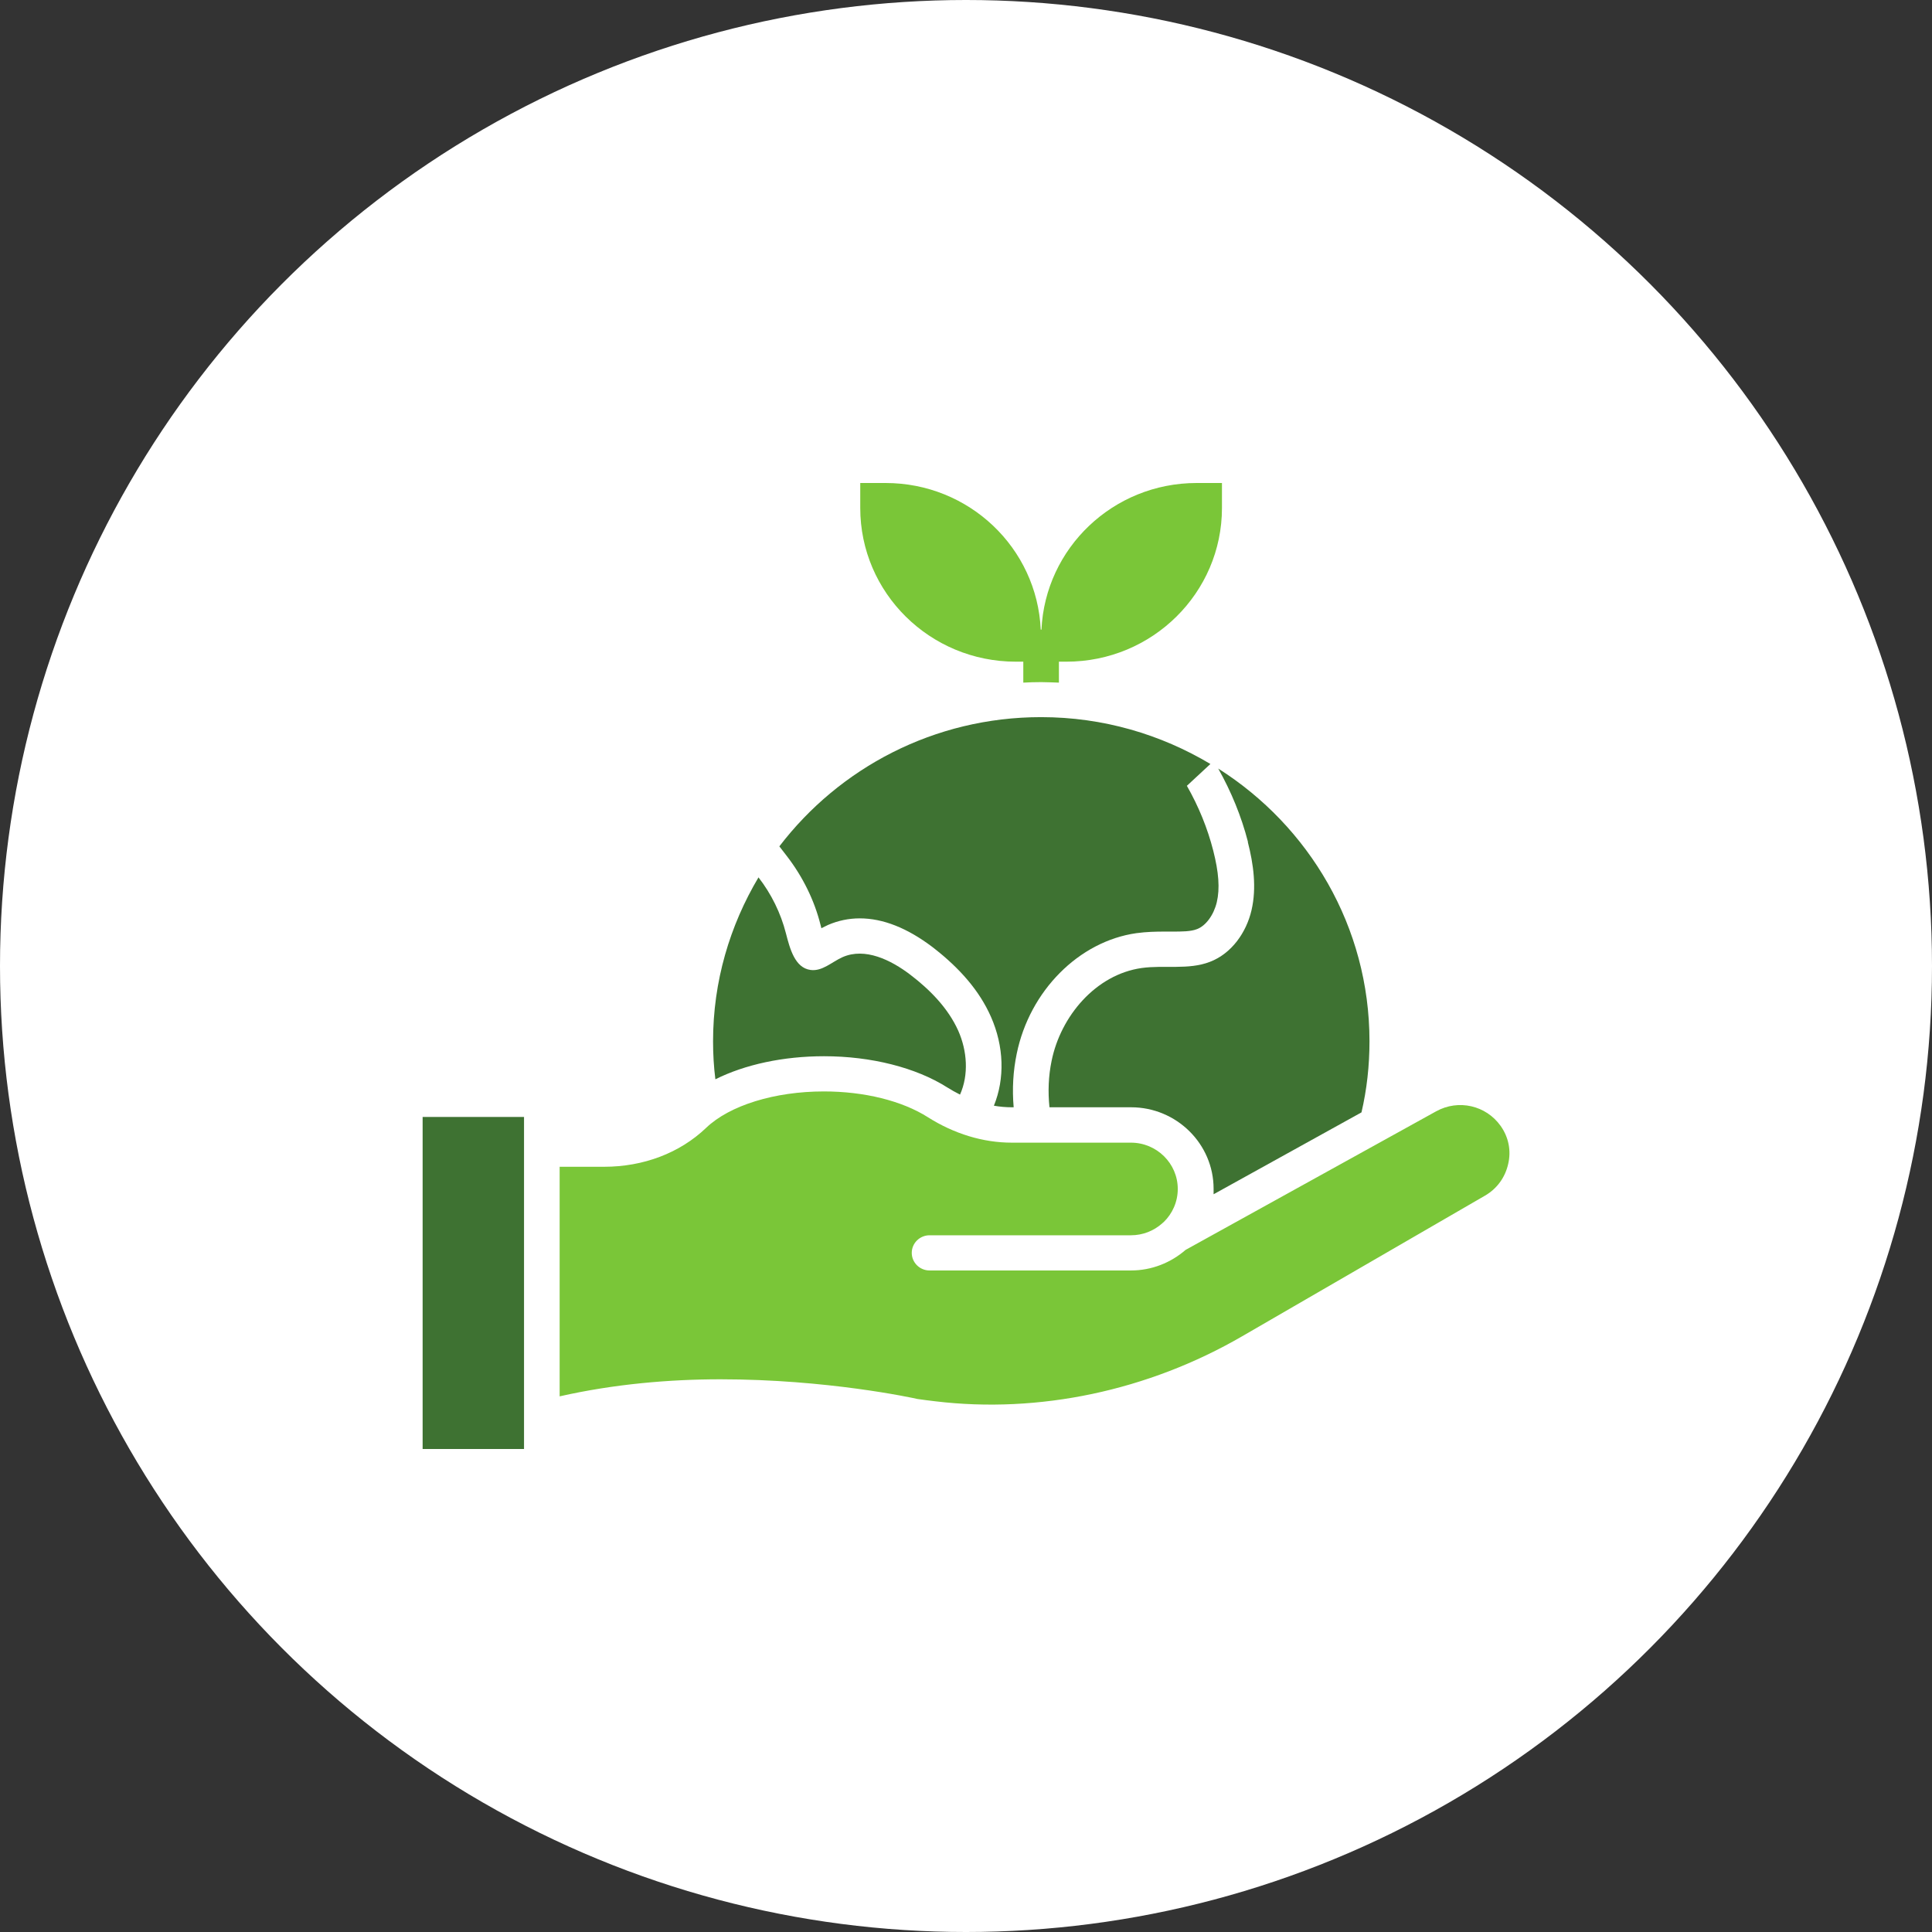 <svg xmlns="http://www.w3.org/2000/svg" width="64" height="64" viewBox="0 0 64 64" fill="none"><rect x="0" y="0" width="64" height="64" fill="#333333" stroke="none"/><circle cx="32" cy="32" r="32" fill="white"></circle><g clip-path="url(#clip0_483_13017)"><path d="M17.359 37.001H14V48H17.359V37.001Z" fill="#3E7232"></path><path d="M27.298 34.989C28.851 34.989 30.338 35.362 31.377 36.021C31.519 36.109 31.66 36.19 31.802 36.26C32.097 35.601 32.038 34.808 31.743 34.143C31.407 33.397 30.811 32.79 30.155 32.289C29.512 31.799 28.656 31.379 27.912 31.706C27.558 31.863 27.239 32.184 26.85 32.131C26.33 32.061 26.165 31.42 26.035 30.918C25.864 30.247 25.551 29.612 25.126 29.064C24.176 30.662 23.621 32.51 23.621 34.493C23.621 34.919 23.645 35.339 23.698 35.753C24.678 35.263 25.947 34.989 27.298 34.989Z" fill="#3E7232"></path><path d="M41.335 27.891C41.524 28.626 41.63 29.408 41.459 30.148C41.288 30.889 40.798 31.589 40.078 31.863C39.369 32.137 38.567 31.962 37.817 32.067C36.3 32.283 35.137 33.659 34.836 35.141C34.73 35.648 34.712 36.167 34.765 36.68H37.469C38.974 36.68 40.202 37.893 40.202 39.38C40.202 39.444 40.202 39.503 40.202 39.561L45.101 36.849C45.278 36.091 45.366 35.304 45.366 34.493C45.366 30.697 43.365 27.366 40.355 25.459C40.786 26.224 41.122 27.04 41.341 27.891H41.335Z" fill="#3E7232"></path><path d="M27.181 30.638C27.181 30.638 27.199 30.708 27.21 30.749C27.287 30.708 27.364 30.673 27.435 30.638C27.759 30.498 28.113 30.422 28.48 30.422C29.253 30.422 30.055 30.743 30.882 31.367C31.814 32.084 32.452 32.837 32.824 33.677C33.261 34.662 33.29 35.73 32.924 36.628C33.125 36.663 33.325 36.68 33.52 36.68H33.579C33.526 36.068 33.562 35.473 33.68 34.907C34.105 32.825 35.74 31.181 37.646 30.912C37.983 30.866 38.301 30.86 38.573 30.86H38.827C39.145 30.86 39.447 30.86 39.653 30.778C39.948 30.667 40.208 30.306 40.308 29.886C40.414 29.437 40.373 28.894 40.19 28.177C40.001 27.436 39.706 26.713 39.317 26.031L40.096 25.308C38.455 24.328 36.542 23.756 34.488 23.756C30.941 23.756 27.801 25.442 25.817 28.037L26.065 28.358C26.591 29.04 26.98 29.828 27.181 30.638Z" fill="#3E7232"></path><path d="M49.711 37.298C49.227 36.616 48.312 36.406 47.574 36.814L39.275 41.404C38.791 41.824 38.159 42.086 37.463 42.086H30.793C30.468 42.086 30.203 41.824 30.203 41.503C30.203 41.182 30.468 40.92 30.793 40.92H37.463C37.858 40.92 38.218 40.774 38.496 40.529C38.514 40.512 38.531 40.494 38.549 40.483C38.838 40.203 39.015 39.812 39.015 39.386C39.015 38.541 38.319 37.852 37.463 37.852H33.514C32.57 37.852 31.607 37.561 30.734 37.007C29.878 36.464 28.627 36.155 27.293 36.155C25.663 36.155 24.17 36.616 23.391 37.362C22.517 38.197 21.313 38.651 20.009 38.651H18.539V46.256C20.339 45.848 22.181 45.691 23.863 45.691C27.393 45.691 30.214 46.303 30.397 46.344C30.563 46.367 30.769 46.396 30.976 46.419C34.417 46.834 38.035 46.07 41.146 44.267L49.191 39.608C49.587 39.38 49.858 39.007 49.959 38.564C50.065 38.121 49.976 37.672 49.711 37.298Z" fill="#7AC638"></path><path d="M33.65 21.919H33.898V22.613C34.093 22.602 34.288 22.596 34.488 22.596C34.689 22.596 34.884 22.608 35.078 22.613V21.919H35.326C38.171 21.919 40.479 19.639 40.479 16.828V16H39.641C36.873 16 34.624 18.158 34.5 20.858H34.476C34.352 18.152 32.104 16 29.335 16H28.497V16.828C28.497 19.639 30.805 21.919 33.65 21.919Z" fill="#7AC638"></path></g><defs><clipPath id="clip0_483_13017"><rect width="36" height="32" fill="white" transform="translate(14 16)"></rect></clipPath></defs></svg>